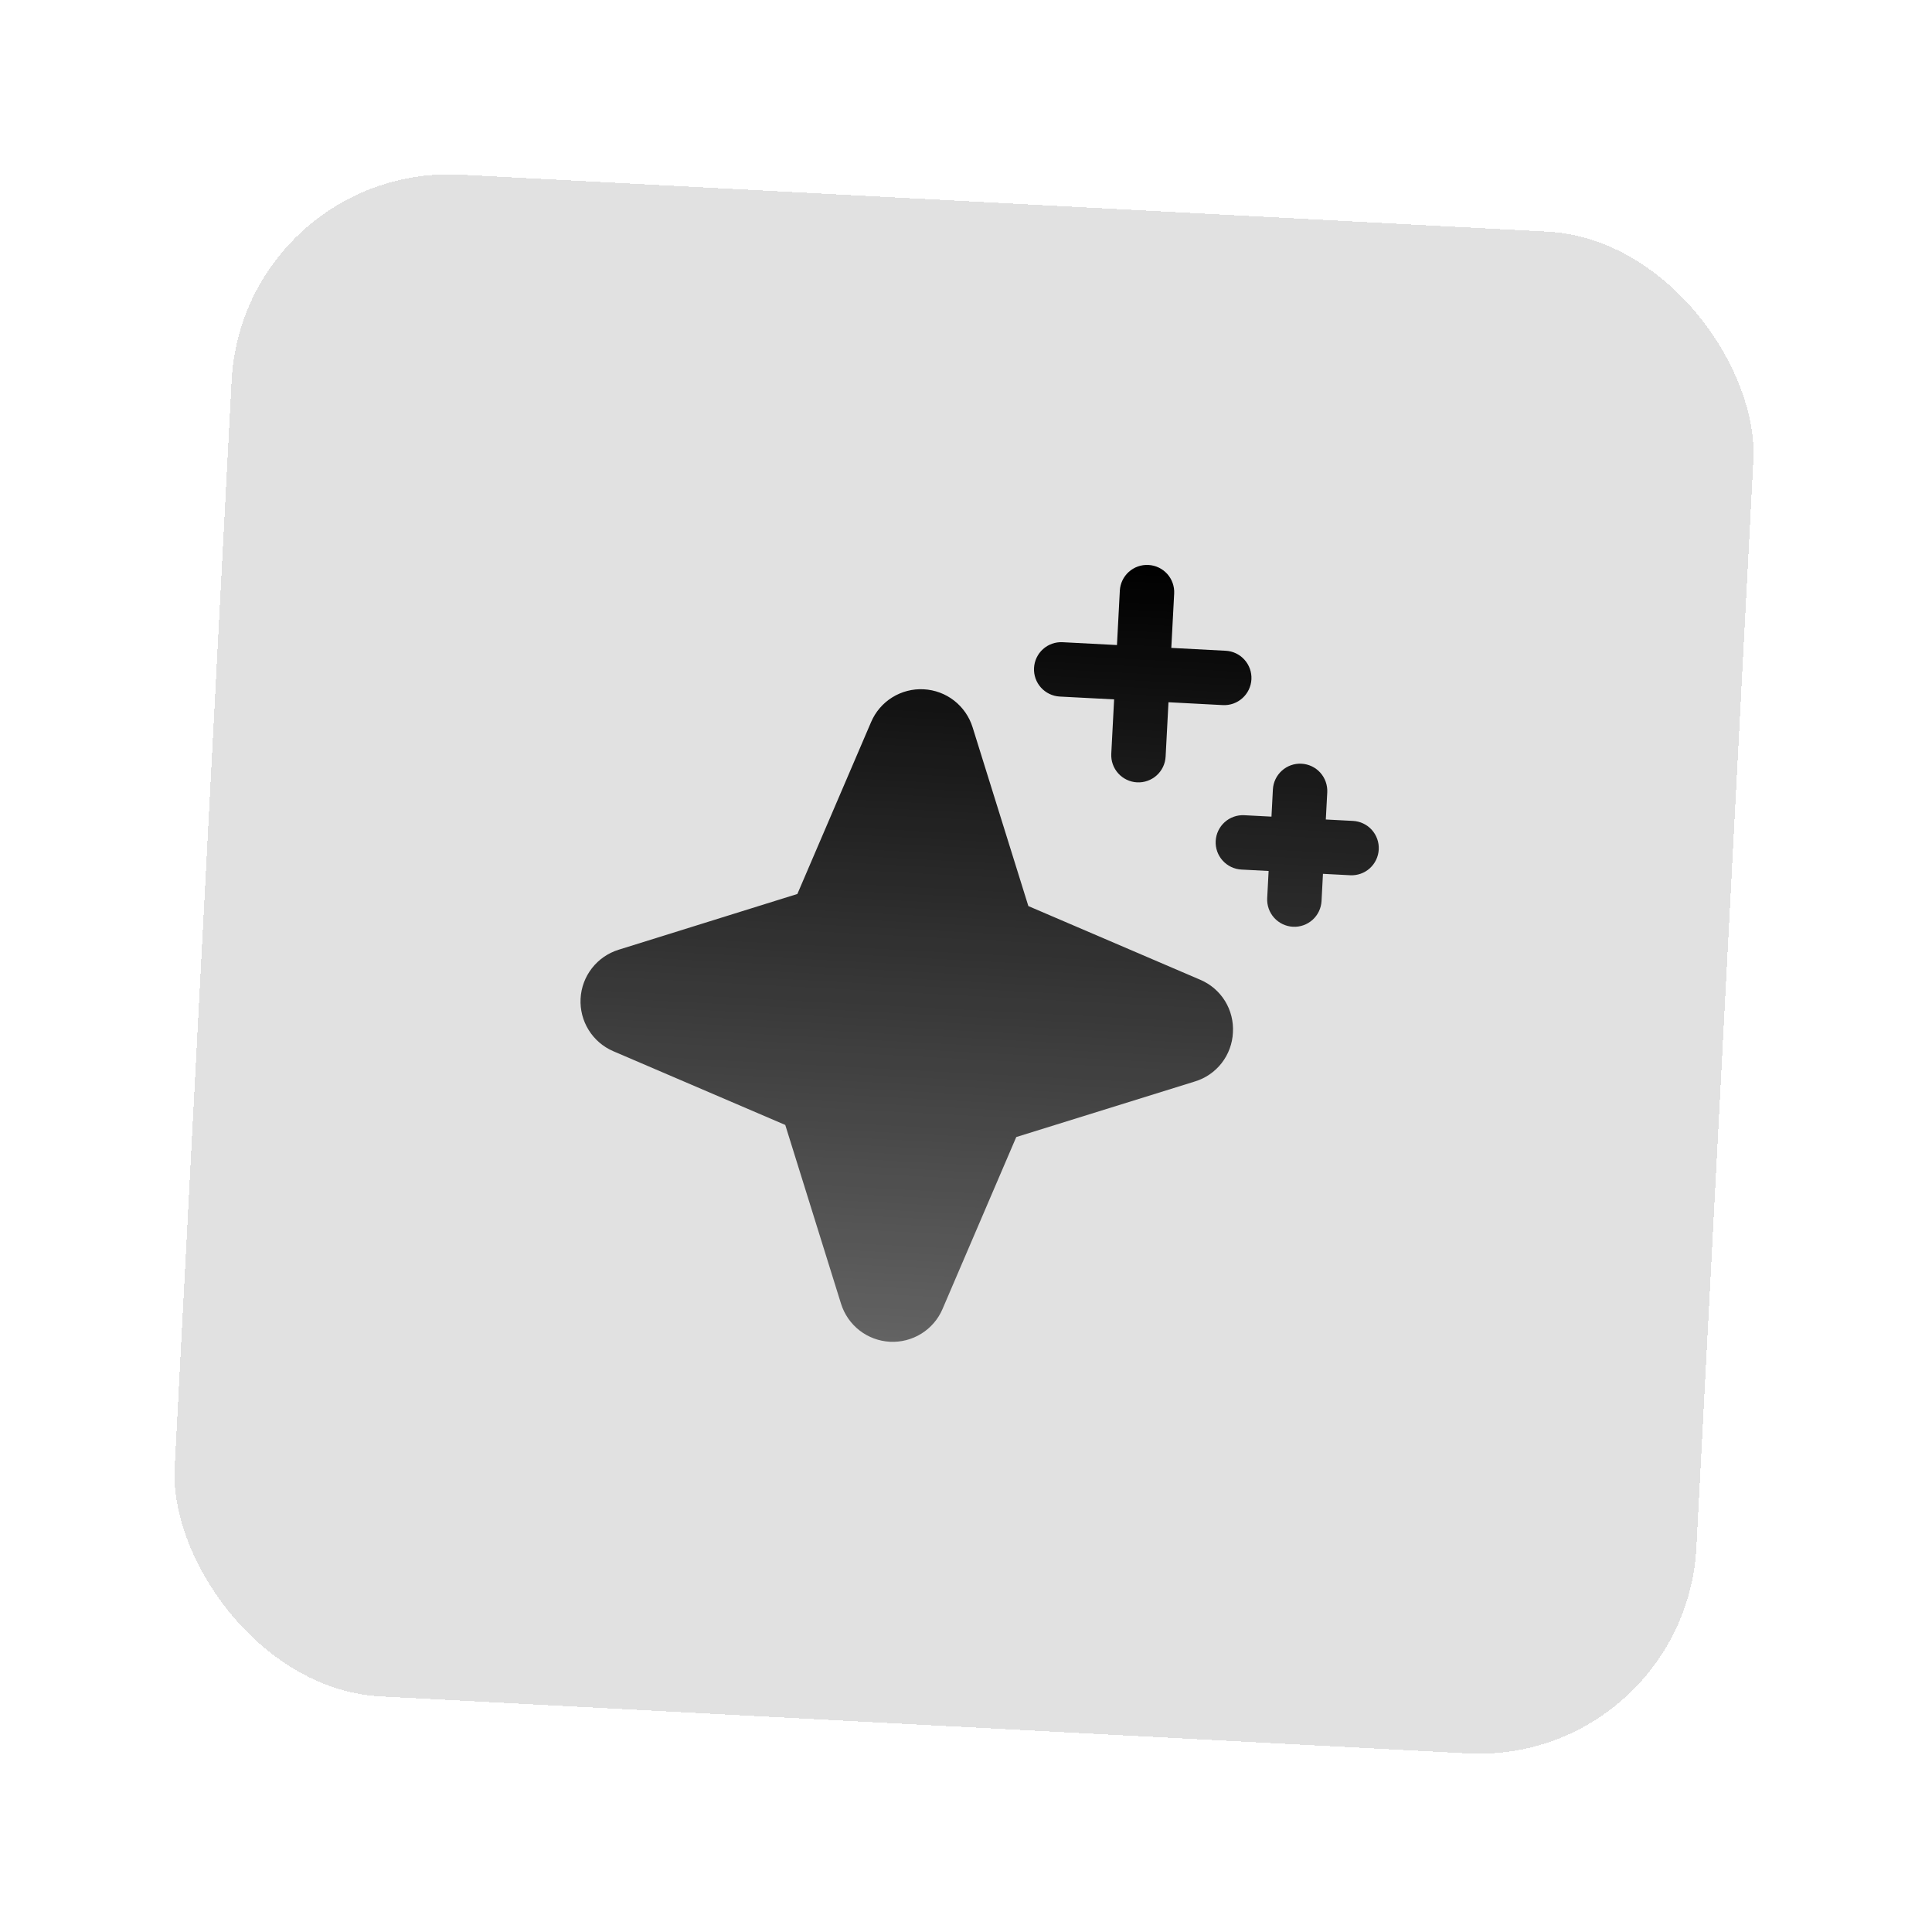 <svg width="71" height="71" viewBox="0 0 71 71" fill="none" xmlns="http://www.w3.org/2000/svg">
<g filter="url(#filter0_d_443_202)">
<rect x="8.931" y="5" width="56" height="56" rx="8" transform="rotate(3 8.931 5)" fill="black" fill-opacity="0.12" shape-rendering="crispEdges"/>
<rect x="7.038" y="2.898" width="60" height="60" rx="10" transform="rotate(3 7.038 2.898)" stroke="white" stroke-width="4" shape-rendering="crispEdges"/>
<g clip-path="url(#clip0_443_202)">
<path d="M45.309 36.948C45.29 37.355 45.145 37.746 44.895 38.068C44.644 38.39 44.3 38.626 43.91 38.744L37.347 40.786L34.637 47.106C34.477 47.48 34.206 47.796 33.86 48.011C33.514 48.226 33.111 48.33 32.704 48.309C32.298 48.287 31.907 48.142 31.586 47.892C31.265 47.642 31.028 47.299 30.907 46.91L28.858 40.341L22.539 37.632C22.165 37.471 21.849 37.2 21.634 36.854C21.419 36.509 21.315 36.105 21.336 35.699C21.357 35.292 21.503 34.902 21.753 34.581C22.003 34.259 22.346 34.023 22.735 33.902L29.303 31.853L32.013 25.534C32.173 25.159 32.444 24.843 32.79 24.628C33.136 24.413 33.539 24.309 33.946 24.331C34.352 24.352 34.743 24.497 35.064 24.747C35.385 24.998 35.622 25.34 35.743 25.729L37.792 32.298L44.111 35.007C44.487 35.167 44.804 35.439 45.019 35.787C45.233 36.134 45.334 36.54 45.309 36.948ZM38.946 24.598L40.943 24.702L40.839 26.7C40.825 26.965 40.917 27.224 41.094 27.421C41.272 27.618 41.52 27.737 41.785 27.751C42.05 27.765 42.309 27.673 42.507 27.495C42.704 27.318 42.822 27.069 42.836 26.804L42.941 24.807L44.938 24.912C45.203 24.926 45.462 24.834 45.659 24.656C45.856 24.479 45.975 24.23 45.989 23.965C46.003 23.701 45.911 23.441 45.733 23.244C45.556 23.047 45.307 22.928 45.043 22.915L43.045 22.81L43.15 20.813C43.164 20.548 43.072 20.288 42.895 20.091C42.717 19.894 42.469 19.776 42.204 19.762C41.939 19.748 41.679 19.84 41.482 20.017C41.285 20.195 41.167 20.443 41.153 20.708L41.048 22.705L39.051 22.601C38.786 22.587 38.526 22.678 38.329 22.856C38.132 23.033 38.014 23.282 38 23.547C37.986 23.812 38.078 24.071 38.255 24.268C38.433 24.465 38.681 24.584 38.946 24.598ZM49.722 29.168L48.723 29.116L48.776 28.117C48.789 27.852 48.697 27.593 48.52 27.395C48.343 27.198 48.094 27.08 47.829 27.066C47.564 27.052 47.305 27.144 47.108 27.322C46.911 27.499 46.792 27.747 46.778 28.012L46.726 29.011L45.727 28.959C45.462 28.945 45.203 29.037 45.006 29.214C44.809 29.392 44.69 29.64 44.676 29.905C44.662 30.17 44.754 30.429 44.932 30.626C45.109 30.823 45.358 30.942 45.623 30.956L46.621 31.008L46.569 32.007C46.555 32.272 46.647 32.531 46.824 32.728C47.002 32.925 47.25 33.044 47.515 33.058C47.78 33.072 48.039 32.98 48.237 32.802C48.434 32.625 48.552 32.376 48.566 32.111L48.618 31.113L49.617 31.165C49.882 31.179 50.142 31.087 50.339 30.91C50.536 30.732 50.654 30.484 50.668 30.219C50.682 29.954 50.59 29.695 50.413 29.497C50.235 29.3 49.987 29.182 49.722 29.168Z" fill="url(#paint0_linear_443_202)"/>
</g>
</g>
<defs>
<filter id="filter0_d_443_202" x="0.407" y="0.407" width="70.039" height="70.039" filterUnits="userSpaceOnUse" color-interpolation-filters="sRGB">
<feFlood flood-opacity="0" result="BackgroundImageFix"/>
<feColorMatrix in="SourceAlpha" type="matrix" values="0 0 0 0 0 0 0 0 0 0 0 0 0 0 0 0 0 0 127 0" result="hardAlpha"/>
<feMorphology radius="2" operator="erode" in="SourceAlpha" result="effect1_dropShadow_443_202"/>
<feOffset dy="1"/>
<feGaussianBlur stdDeviation="2"/>
<feComposite in2="hardAlpha" operator="out"/>
<feColorMatrix type="matrix" values="0 0 0 0 0 0 0 0 0 0 0 0 0 0 0 0 0 0 0.24 0"/>
<feBlend mode="normal" in2="BackgroundImageFix" result="effect1_dropShadow_443_202"/>
<feBlend mode="normal" in="SourceGraphic" in2="effect1_dropShadow_443_202" result="shape"/>
</filter>
<linearGradient id="paint0_linear_443_202" x1="36.709" y1="19.474" x2="35.191" y2="48.439" gradientUnits="userSpaceOnUse">
<stop/>
<stop offset="1" stop-opacity="0.56"/>
</linearGradient>
<clipPath id="clip0_443_202">
<rect width="32" height="32" fill="white" transform="translate(20.286 17.612) rotate(3)"/>
</clipPath>
</defs>
</svg>
